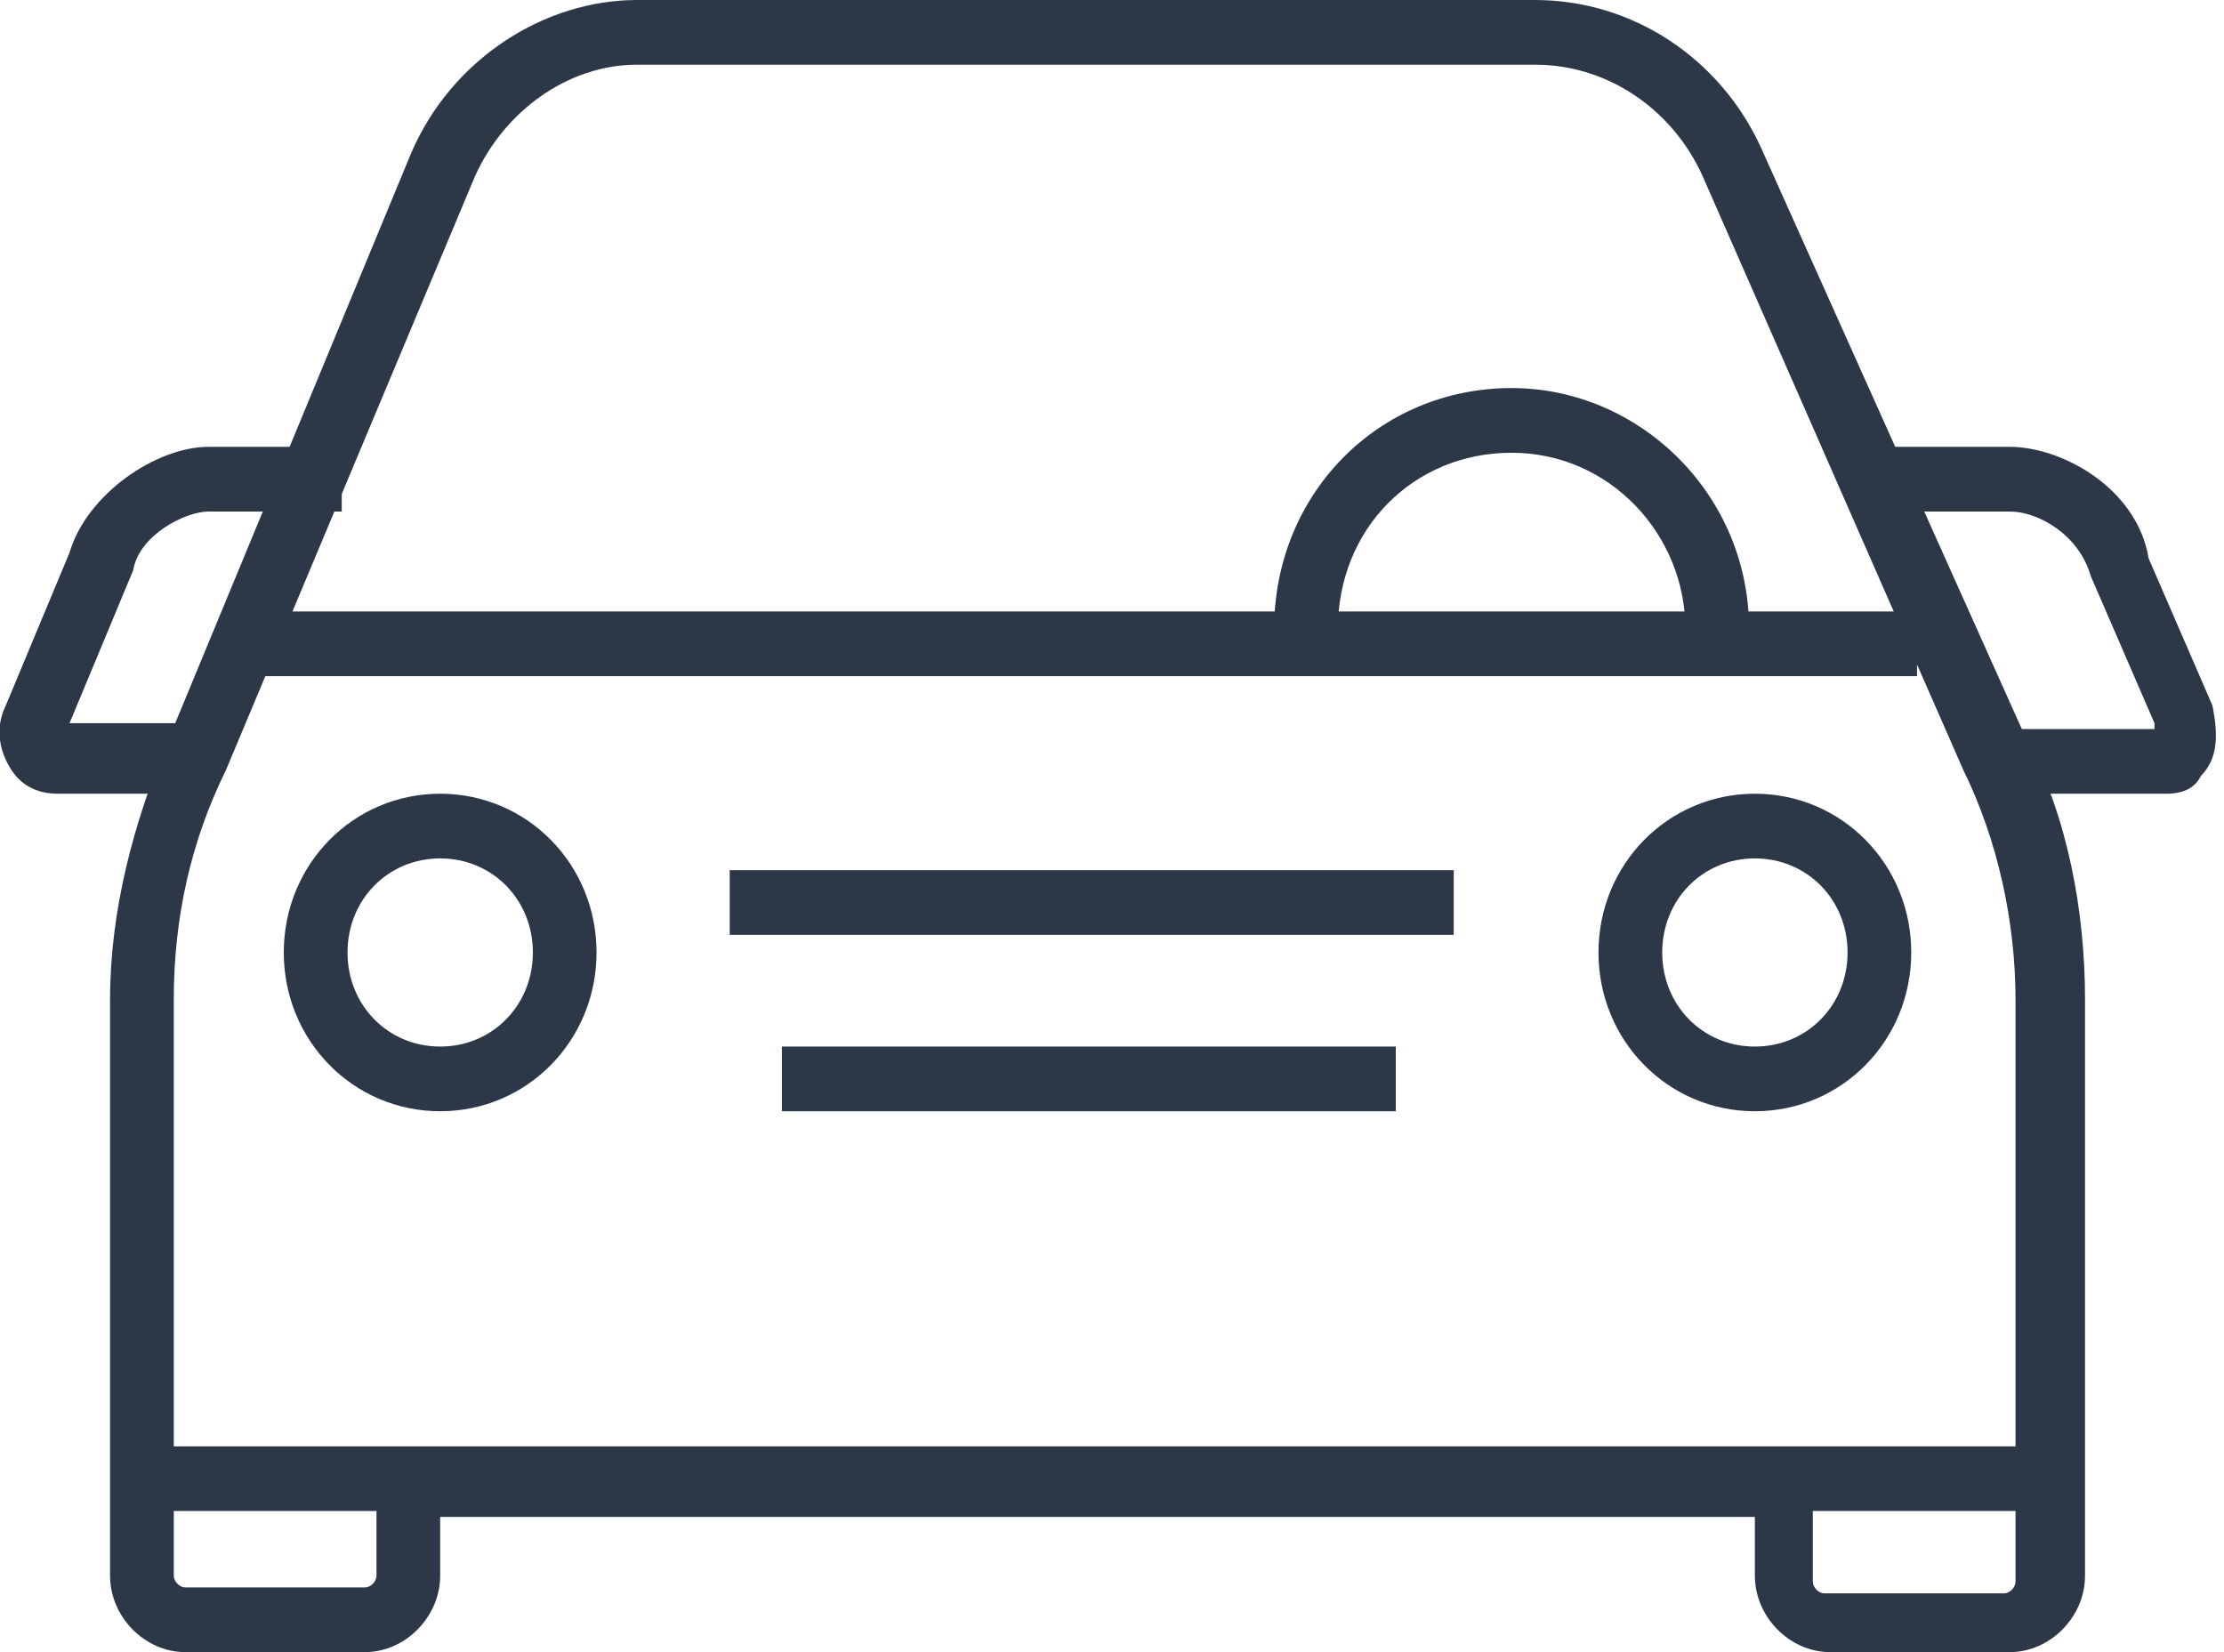 <svg width="35" height="26" viewBox="0 0 35 26" fill="none" xmlns="http://www.w3.org/2000/svg">
<g clip-path="url(#clip0)">
<path d="M3.281 12.491H0.911C0.638 12.491 0.365 12.399 0.182 12.121C-8.21697e-05 11.843 -0.091 11.473 0.091 11.103L1.094 8.697C1.367 7.772 2.461 7.032 3.281 7.032H5.378V8.05H3.281C2.917 8.05 2.187 8.42 2.096 8.975L1.094 11.381H3.281V12.491Z" fill="#2C3848"/>
<path d="M34.089 12.491H31.719V11.473H33.906V11.381L32.904 9.068C32.721 8.42 32.083 8.05 31.628 8.05H29.531V7.032H31.628C32.448 7.032 33.633 7.68 33.815 8.79L34.818 11.103C34.909 11.566 34.909 11.936 34.635 12.213C34.544 12.399 34.362 12.491 34.089 12.491Z" fill="#2C3848"/>
<path d="M31.628 26H28.802C28.164 26 27.617 25.445 27.617 24.797V23.872H6.927V24.797C6.927 25.445 6.38 26 5.742 26H2.917C2.279 26 1.732 25.445 1.732 24.797V15.729C1.732 14.342 2.097 12.954 2.643 11.658L6.472 2.406C7.11 0.925 8.568 0 10.026 0H24.154C25.703 0 27.07 0.925 27.709 2.313L31.901 11.658C32.539 12.861 32.813 14.342 32.813 15.729V24.797C32.813 25.445 32.266 26 31.628 26ZM5.925 22.854H28.529V24.89C28.529 24.982 28.62 25.075 28.711 25.075H31.537C31.628 25.075 31.719 24.982 31.719 24.89V15.729C31.719 14.527 31.445 13.231 30.899 12.121L26.797 2.776C26.341 1.758 25.339 1.018 24.154 1.018H10.026C8.932 1.018 7.93 1.758 7.474 2.776L3.555 12.121C3.008 13.231 2.735 14.434 2.735 15.729V24.797C2.735 24.89 2.826 24.982 2.917 24.982H5.742C5.833 24.982 5.925 24.89 5.925 24.797V22.854Z" fill="#2C3848"/>
<path d="M6.927 17.488C5.56 17.488 4.466 16.377 4.466 14.989C4.466 13.601 5.56 12.491 6.927 12.491C8.294 12.491 9.388 13.601 9.388 14.989C9.388 16.377 8.294 17.488 6.927 17.488ZM6.927 13.509C6.107 13.509 5.469 14.157 5.469 14.989C5.469 15.822 6.107 16.47 6.927 16.47C7.748 16.47 8.386 15.822 8.386 14.989C8.386 14.157 7.748 13.509 6.927 13.509Z" fill="#2C3848"/>
<path d="M27.617 17.488C26.25 17.488 25.156 16.377 25.156 14.989C25.156 13.601 26.25 12.491 27.617 12.491C28.984 12.491 30.078 13.601 30.078 14.989C30.078 16.377 28.984 17.488 27.617 17.488ZM27.617 13.509C26.797 13.509 26.159 14.157 26.159 14.989C26.159 15.822 26.797 16.47 27.617 16.47C28.438 16.47 29.076 15.822 29.076 14.989C29.076 14.157 28.438 13.509 27.617 13.509Z" fill="#2C3848"/>
<path d="M27.526 9.9H26.524C26.524 8.42 25.339 7.125 23.789 7.125C22.24 7.125 21.055 8.327 21.055 9.9H20.052C20.052 7.772 21.693 6.107 23.789 6.107C25.794 6.107 27.526 7.772 27.526 9.9Z" fill="#2C3848"/>
<path d="M30.169 9.623H3.828V10.641H30.169V9.623Z" fill="#2C3848"/>
<path d="M31.992 22.762H2.461V23.779H31.992V22.762Z" fill="#2C3848"/>
<path d="M22.878 13.694H11.484V14.712H22.878V13.694Z" fill="#2C3848"/>
<path d="M21.966 16.47H12.305V17.488H21.966V16.47Z" fill="#2C3848"/>
</g>
<defs>
<clipPath id="clip0">
<rect width="35" height="26" fill="white"/>
</clipPath>
</defs>
</svg>
